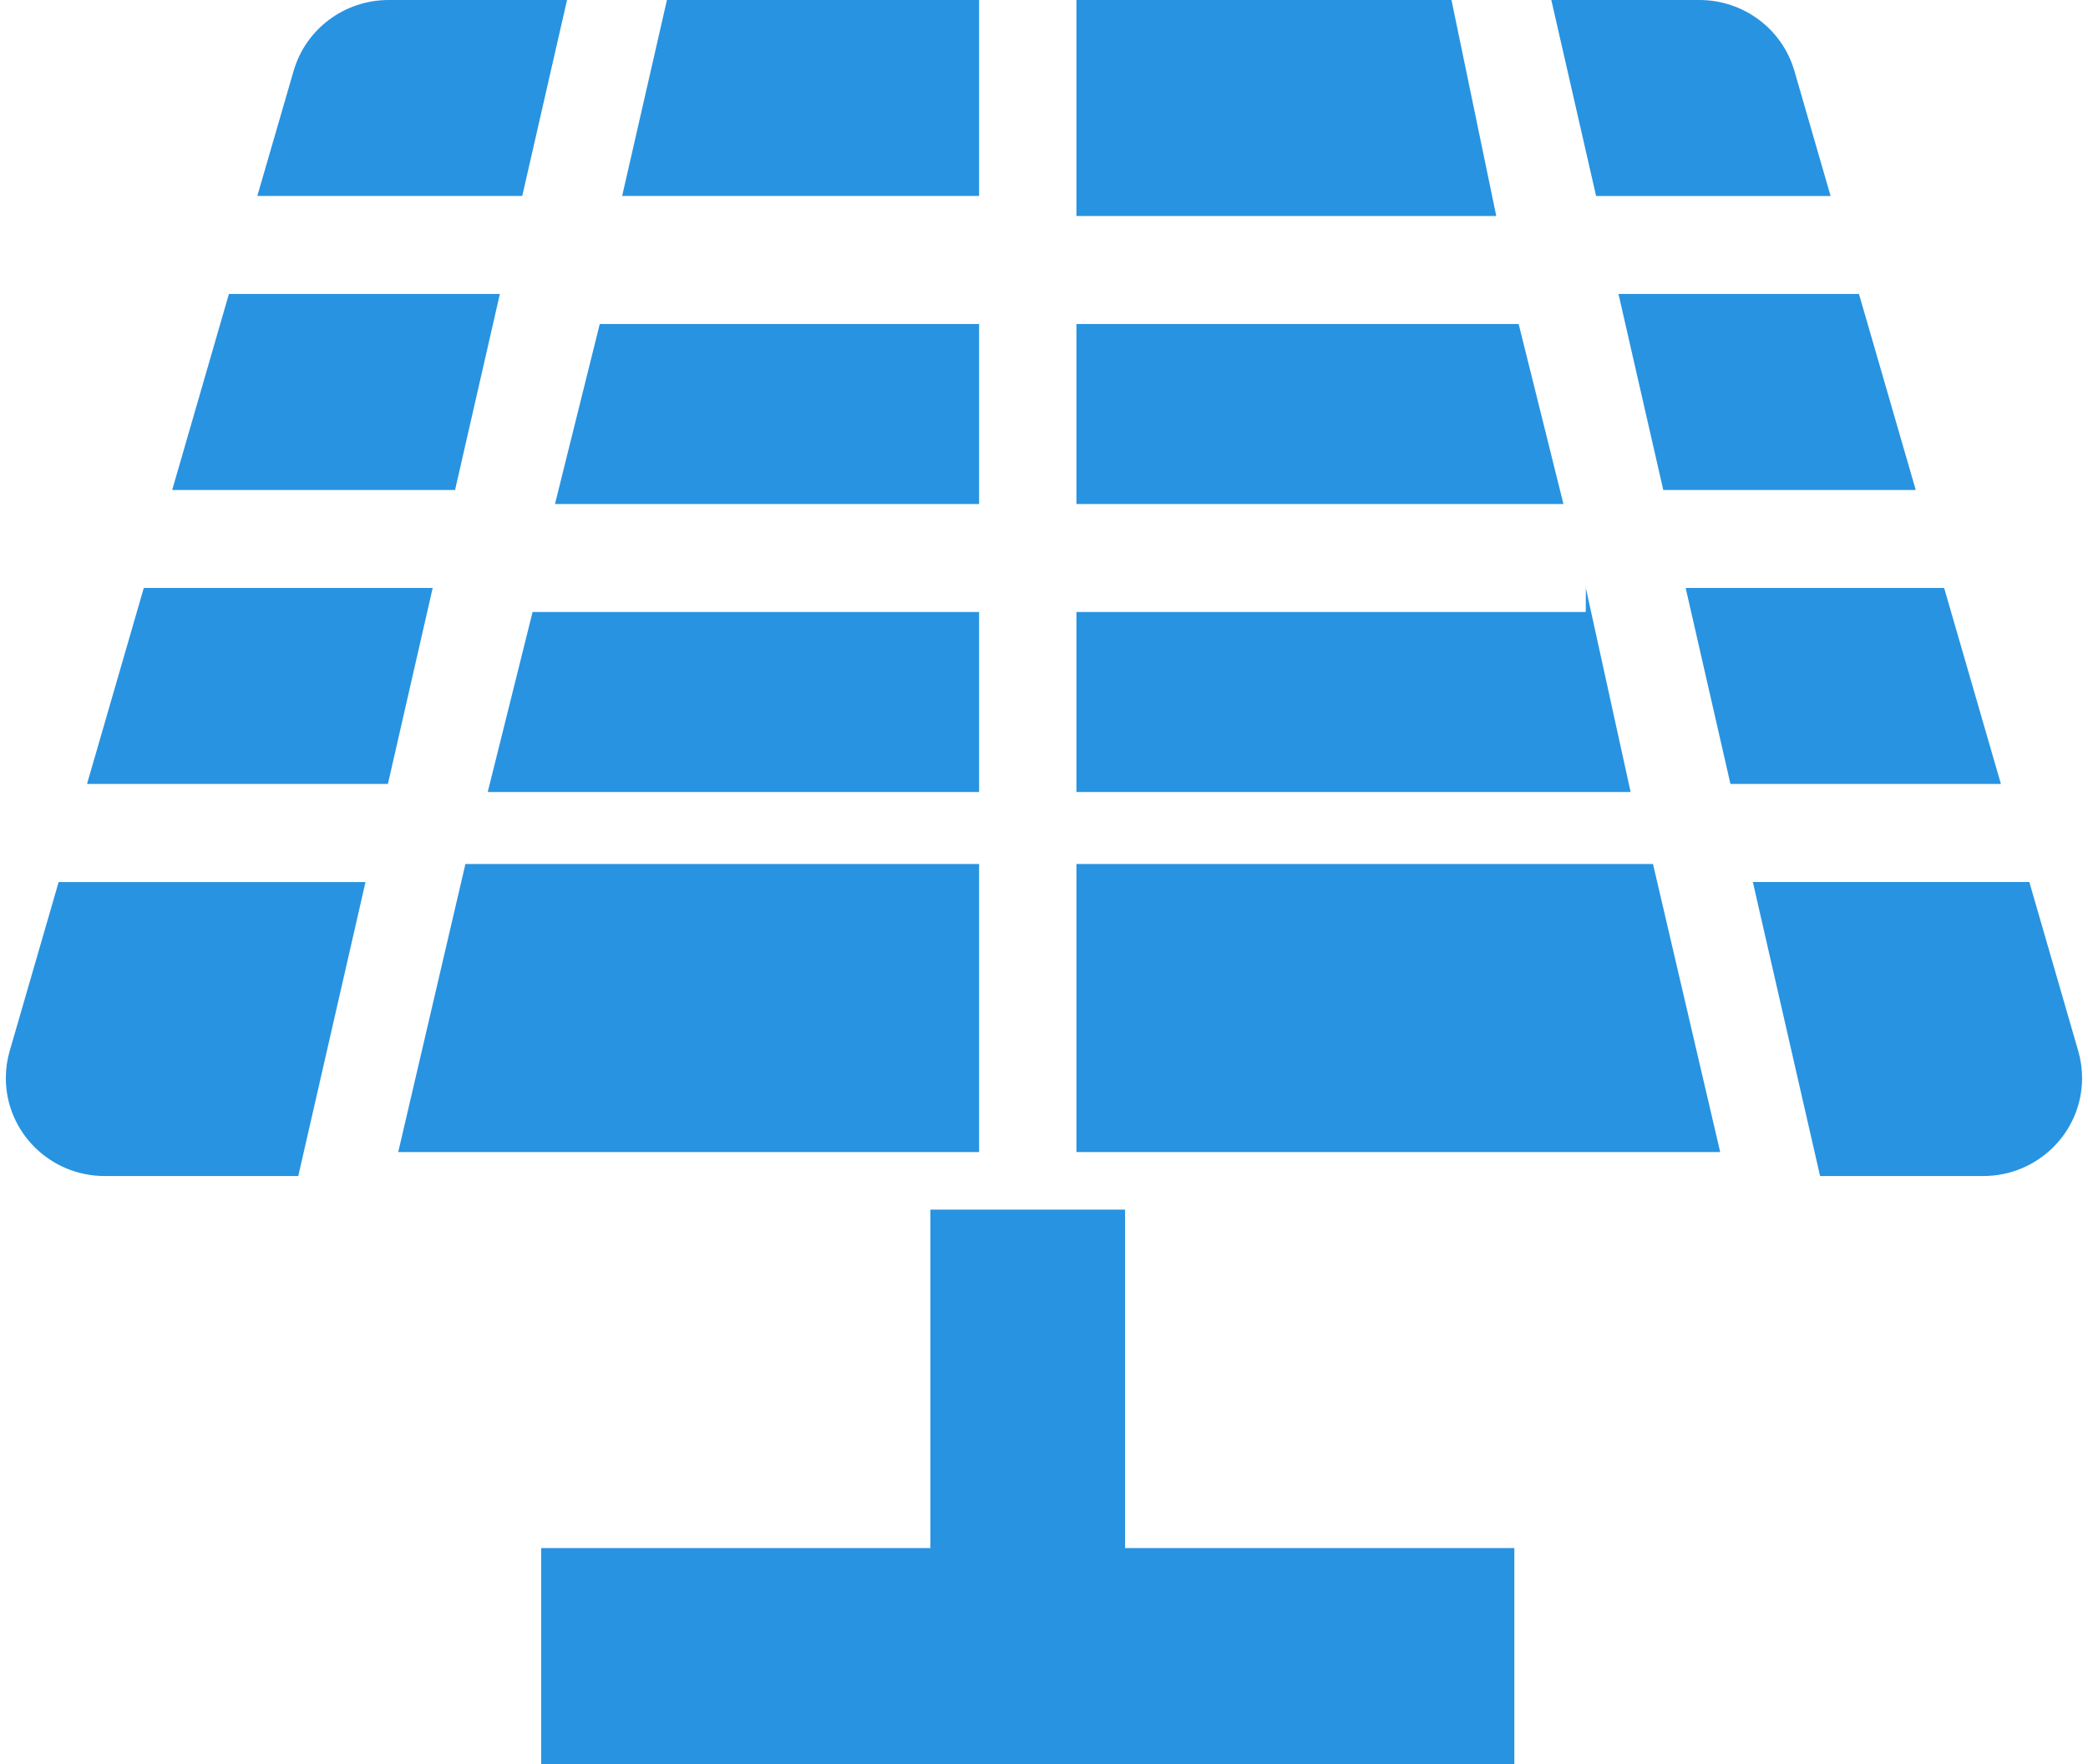 ﻿<?xml version="1.0" encoding="utf-8"?>
<svg version="1.1" xmlns:xlink="http://www.w3.org/1999/xlink" width="58px" height="49px" xmlns="http://www.w3.org/2000/svg">
  <g transform="matrix(1 0 0 1 -142 -327 )">
    <path d="M 25.845 33.6  L 31.252 33.6  L 31.252 43  L 42.065 43  L 42.065 49  L 15.033 49  L 15.033 43  L 25.845 43  L 25.845 33.6  Z M 10.153 24.5  L 10.153 24.499  L 8.285 32.667  L 2.91 32.667  C 1.392 32.667  0.162 31.448  0.162 29.944  C 0.162 29.69  0.198 29.437  0.269 29.193  L 1.629 24.5  L 10.153 24.5  Z M 12.928 24  L 27.197 24  L 27.197 32  L 11.062 32  L 12.928 24  Z M 29.901 24  L 45.917 24  L 47.783 32  L 29.901 32  L 29.901 24  Z M 48.69 24.499  L 56.37 24.499  L 57.729 29.194  C 57.8 29.438  57.836 29.691  57.836 29.944  C 57.836 31.448  56.607 32.666  55.09 32.667  L 50.558 32.667  L 48.69 24.499  Z M 3.994 16.332  L 12.019 16.332  L 10.775 21.776  L 2.417 21.776  L 3.994 16.332  Z M 14.794 17  L 27.197 17  L 27.197 22  L 13.548 22  L 14.794 17  Z M 44.049 17  L 44.051 16.332  L 45.295 22  L 29.901 22  L 29.901 17  L 44.049 17  Z M 46.824 16.332  L 54.004 16.332  L 55.581 21.776  L 48.068 21.776  L 46.824 16.332  Z M 13.883 8.165  L 13.885 8.165  L 12.641 13.61  L 4.783 13.61  L 6.359 8.165  L 13.883 8.165  Z M 16.66 9  L 27.197 9  L 27.197 14  L 15.416 14  L 16.66 9  Z M 29.901 9  L 42.185 9  L 43.429 14  L 29.901 14  L 29.901 9  Z M 44.958 8.165  L 51.638 8.165  L 53.215 13.61  L 46.202 13.61  L 44.958 8.165  Z M 15.75 0  L 15.751 0  L 14.507 5.443  L 7.148 5.443  L 8.155 1.972  C 8.492 0.805  9.568 0.001  10.793 0  L 15.75 0  Z M 18.526 0  L 27.197 0  L 27.197 5.443  L 17.282 5.443  L 18.526 0  Z M 29.901 0  L 40.319 0  L 41.563 6  L 29.901 6  L 29.901 0  Z M 43.092 0  L 47.206 0  C 48.431 0  49.507 0.804  49.845 1.971  L 50.85 5.444  L 44.336 5.444  L 43.092 0  Z " fill-rule="nonzero" fill="#2893e1" stroke="none" transform="matrix(1 0 0 1 142 327 )" />
  </g>
</svg>